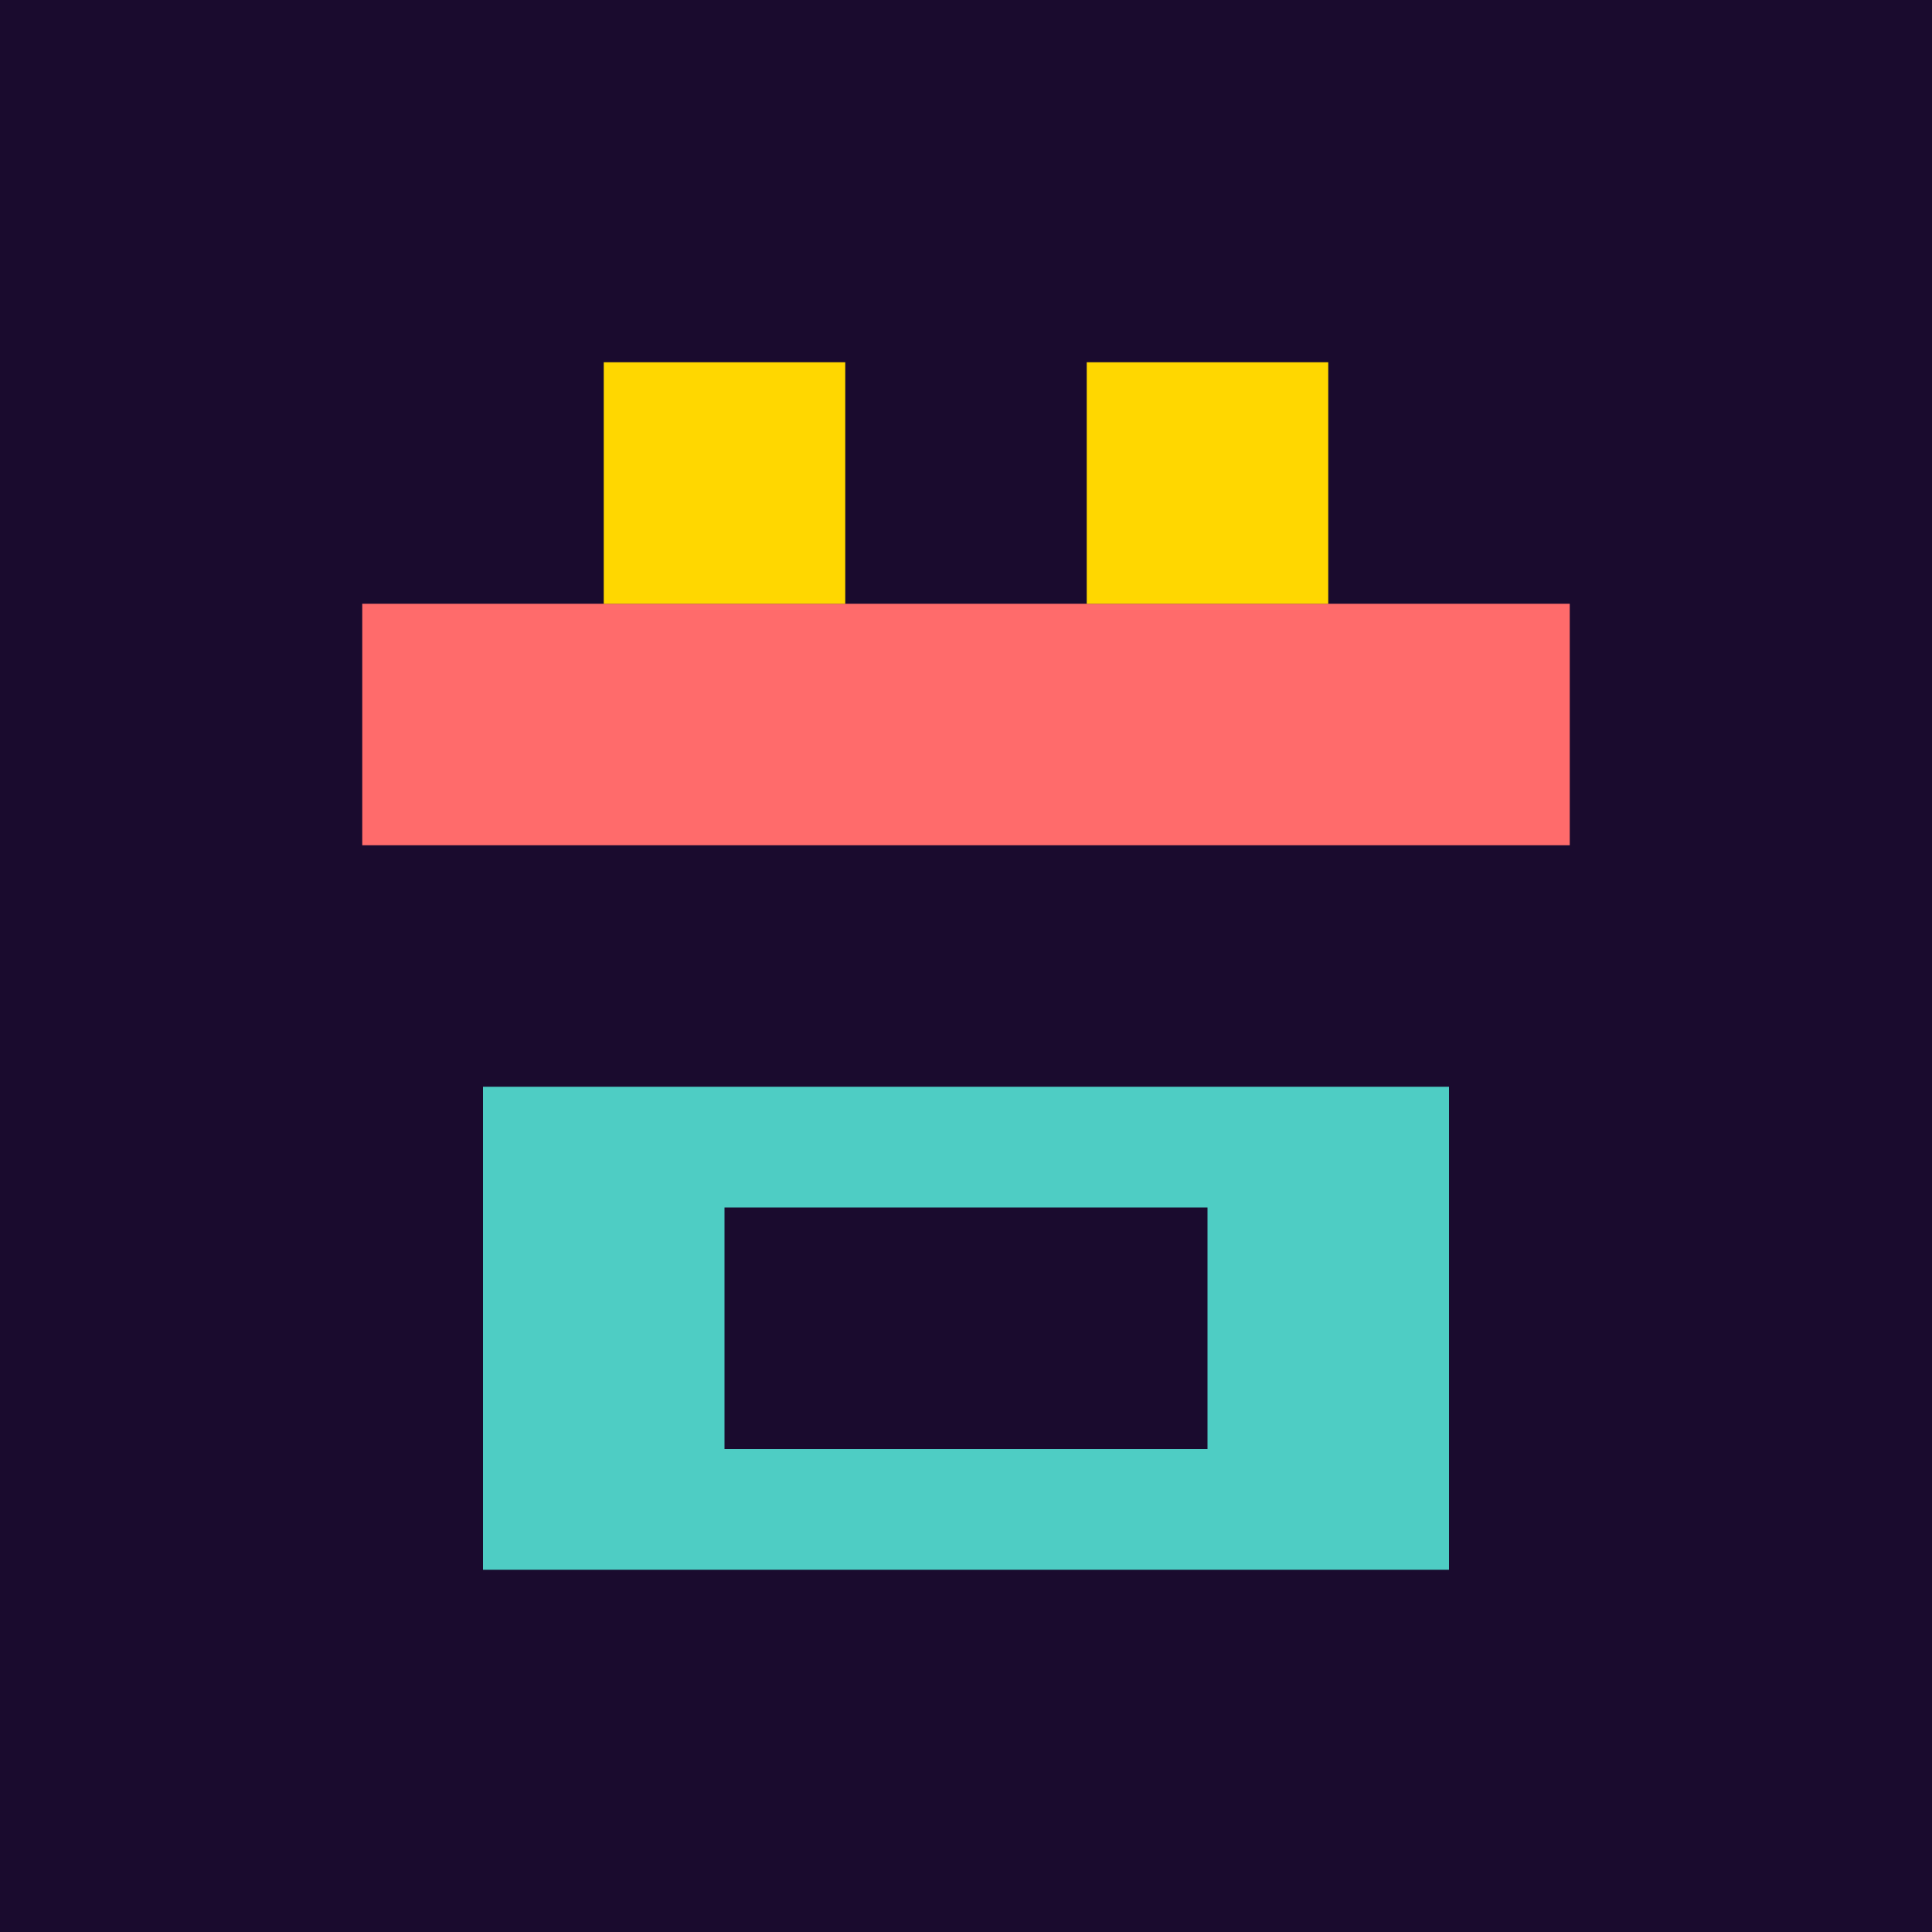 <svg xmlns="http://www.w3.org/2000/svg" viewBox="0 0 32 32" width="32" height="32">
  <rect width="32" height="32" fill="#1a0b2e"/>
  <rect x="6" y="10" width="20" height="4" fill="#ff6b6b"/>
  <rect x="10" y="6" width="4" height="4" fill="#ffd700"/>
  <rect x="18" y="6" width="4" height="4" fill="#ffd700"/>
  <rect x="8" y="18" width="16" height="8" fill="#4ecdc4"/>
  <rect x="12" y="20" width="8" height="4" fill="#1a0b2e"/>
</svg>
